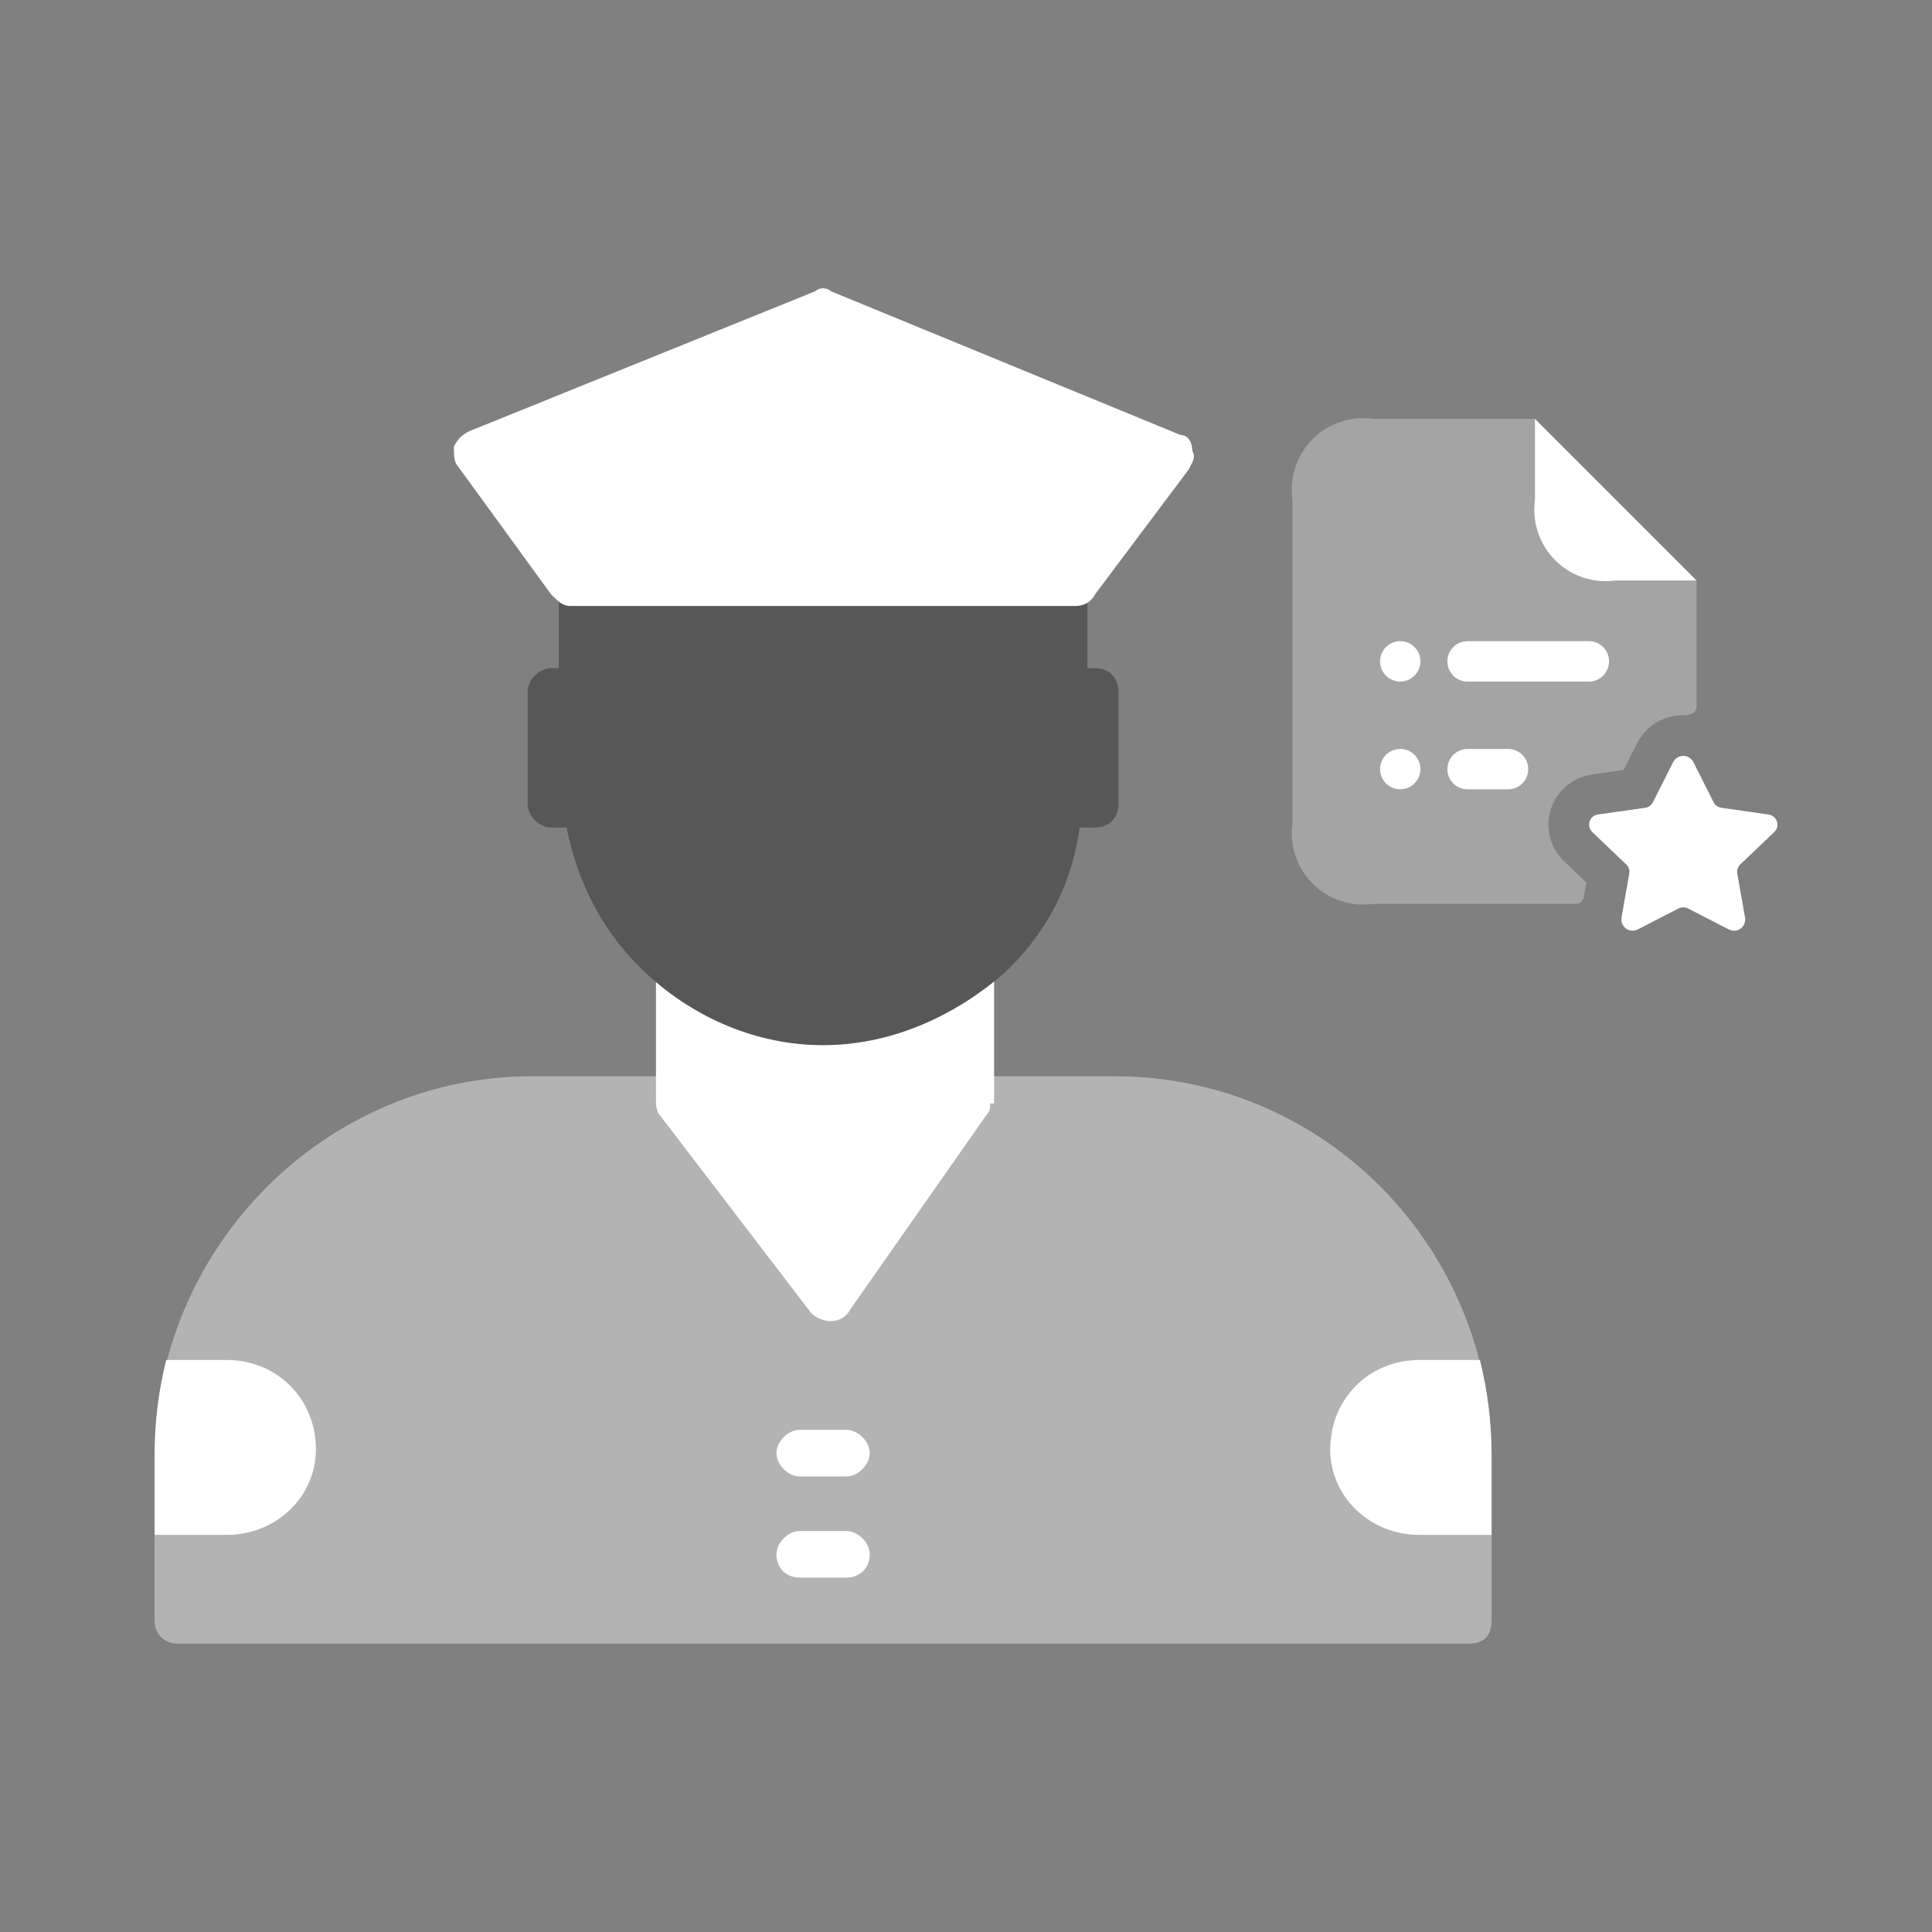 <svg width="50" height="50" viewBox="0 0 50 50" fill="none" xmlns="http://www.w3.org/2000/svg">
<rect x="0" y="0" width="50" height="50" fill="#808080" stroke="none"/>
<path opacity="0.4" fill-rule="evenodd" clip-rule="evenodd" d="M37.999 42.539H4.604C4.302 42.539 4 42.338 4 41.936V37.711C4 32.279 8.426 27.854 13.757 27.854H17.58C17.781 27.854 17.982 27.954 18.083 28.155H24.52C24.621 27.954 24.822 27.854 25.124 27.854H28.846C34.277 27.854 38.603 32.279 38.603 37.711V41.936C38.603 42.338 38.401 42.539 37.999 42.539Z" fill="white"/>
<path fill-rule="evenodd" clip-rule="evenodd" d="M38.3 35.196C38.501 36.001 38.602 36.806 38.602 37.711V39.723H36.739C35.432 39.723 34.426 38.717 34.426 37.51C34.426 36.202 35.432 35.196 36.739 35.196H38.3Z" fill="white"/>
<path fill-rule="evenodd" clip-rule="evenodd" d="M4.302 35.196C4.101 36.001 4 36.806 4 37.711V39.723H5.863C7.17 39.723 8.176 38.717 8.176 37.51C8.176 36.202 7.17 35.196 5.863 35.196H4.302Z" fill="white"/>
<path fill-rule="evenodd" clip-rule="evenodd" d="M24.319 25.439L24.52 25.138C24.52 24.836 24.721 24.534 25.123 24.534C25.425 24.534 25.727 24.836 25.727 25.138V28.457V28.558H25.626C25.626 28.658 25.626 28.759 25.526 28.86L22.005 33.889C21.905 34.09 21.703 34.191 21.502 34.191C21.301 34.191 21.1 34.09 20.999 33.989L17.076 28.86C16.976 28.759 16.976 28.558 16.976 28.457V25.138C16.976 24.836 17.177 24.534 17.579 24.534C17.881 24.534 18.183 24.836 18.183 25.138L18.384 25.439C19.39 25.942 20.195 25.741 21.301 25.741C22.407 25.741 23.313 25.942 24.319 25.439Z" fill="white"/>
<path fill-rule="evenodd" clip-rule="evenodd" d="M21.301 27.049C19.591 27.049 17.982 26.345 16.775 25.238C15.668 24.233 14.964 22.925 14.662 21.416H14.26C13.958 21.416 13.656 21.114 13.656 20.813V17.896C13.656 17.594 13.958 17.292 14.26 17.292H14.461C14.461 16.588 14.461 15.783 14.461 14.979C14.461 14.677 14.763 14.375 15.065 14.375H27.538C27.94 14.375 28.141 14.677 28.141 14.979V17.292H28.342C28.745 17.292 28.946 17.594 28.946 17.896V20.813C28.946 21.114 28.745 21.416 28.342 21.416H27.94C27.739 22.925 27.035 24.233 25.928 25.238C24.621 26.345 23.011 27.049 21.301 27.049Z" fill="#575757"/>
<path fill-rule="evenodd" clip-rule="evenodd" d="M27.84 15.683H14.763C14.562 15.683 14.461 15.582 14.26 15.381L11.846 12.062C11.745 11.961 11.745 11.76 11.745 11.559C11.846 11.358 11.947 11.257 12.148 11.157L21.1 7.535C21.201 7.435 21.402 7.435 21.502 7.535L30.555 11.257C30.756 11.257 30.857 11.458 30.857 11.659C30.958 11.861 30.857 11.961 30.756 12.162L28.342 15.381C28.242 15.582 28.041 15.683 27.84 15.683Z" fill="#323FB0"/>
<path fill-rule="evenodd" clip-rule="evenodd" d="M27.84 15.683H14.763C14.562 15.683 14.461 15.582 14.26 15.381L11.846 12.062C11.745 11.961 11.745 11.76 11.745 11.559C11.846 11.358 11.947 11.257 12.148 11.157L21.1 7.535C21.201 7.435 21.402 7.435 21.502 7.535L30.555 11.257C30.756 11.257 30.857 11.458 30.857 11.659C30.958 11.861 30.857 11.961 30.756 12.162L28.342 15.381C28.242 15.582 28.041 15.683 27.84 15.683Z" fill="white"/>
<path fill-rule="evenodd" clip-rule="evenodd" d="M21.904 38.211H20.698C20.396 38.211 20.094 37.909 20.094 37.607C20.094 37.306 20.396 37.004 20.698 37.004H21.904C22.206 37.004 22.508 37.306 22.508 37.607C22.508 37.909 22.206 38.211 21.904 38.211Z" fill="white"/>
<path fill-rule="evenodd" clip-rule="evenodd" d="M21.904 40.829H20.697C20.396 40.829 20.094 40.628 20.094 40.226C20.094 39.924 20.396 39.622 20.697 39.622H21.904C22.206 39.622 22.508 39.924 22.508 40.226C22.508 40.628 22.206 40.829 21.904 40.829Z" fill="white"/>
<path opacity="0.4" d="M43.908 15.024V18.269C43.908 18.493 43.678 18.51 43.559 18.51C43.312 18.508 43.069 18.576 42.858 18.705C42.647 18.835 42.477 19.021 42.367 19.243L42.018 19.926L41.203 20.044C40.959 20.079 40.73 20.181 40.541 20.339C40.353 20.498 40.213 20.706 40.137 20.94C40.062 21.174 40.053 21.425 40.114 21.664C40.174 21.903 40.3 22.119 40.477 22.29L41.056 22.841L40.986 23.231C40.976 23.276 40.951 23.316 40.915 23.345C40.88 23.374 40.836 23.39 40.79 23.392H35.54C35.256 23.432 34.966 23.406 34.694 23.315C34.422 23.224 34.174 23.072 33.971 22.869C33.769 22.666 33.615 22.418 33.525 22.146C33.434 21.873 33.408 21.584 33.448 21.3V12.932C33.408 12.648 33.434 12.358 33.525 12.086C33.615 11.813 33.769 11.566 33.971 11.363C34.174 11.16 34.422 11.007 34.694 10.916C34.966 10.825 35.256 10.799 35.54 10.84H39.724V12.932C39.684 13.216 39.71 13.506 39.801 13.778C39.891 14.05 40.044 14.298 40.247 14.501C40.45 14.704 40.698 14.857 40.97 14.947C41.242 15.038 41.532 15.064 41.816 15.024H43.908Z" fill="#D9D9D9"/>
<path d="M41.816 15.024H43.908L39.724 10.84V12.932C39.684 13.216 39.71 13.506 39.801 13.778C39.892 14.05 40.045 14.298 40.248 14.501C40.45 14.704 40.698 14.857 40.97 14.947C41.242 15.038 41.532 15.064 41.816 15.024Z" fill="white"/>
<path d="M36.761 17.116C36.761 17.219 36.73 17.32 36.673 17.406C36.615 17.492 36.533 17.559 36.438 17.599C36.342 17.639 36.237 17.649 36.136 17.629C36.034 17.608 35.941 17.559 35.868 17.486C35.795 17.412 35.745 17.319 35.725 17.218C35.705 17.116 35.715 17.011 35.755 16.916C35.794 16.82 35.861 16.738 35.947 16.681C36.033 16.623 36.134 16.593 36.238 16.593C36.376 16.593 36.509 16.648 36.608 16.746C36.706 16.844 36.761 16.977 36.761 17.116ZM36.238 19.382C36.134 19.382 36.033 19.413 35.947 19.47C35.861 19.528 35.794 19.609 35.755 19.705C35.715 19.8 35.705 19.906 35.725 20.007C35.745 20.108 35.795 20.202 35.868 20.275C35.941 20.348 36.034 20.398 36.136 20.418C36.237 20.438 36.342 20.428 36.438 20.388C36.533 20.349 36.615 20.282 36.673 20.196C36.73 20.11 36.761 20.009 36.761 19.905C36.761 19.766 36.706 19.633 36.608 19.535C36.509 19.437 36.376 19.382 36.238 19.382ZM41.642 17.116C41.642 16.977 41.587 16.844 41.489 16.746C41.391 16.648 41.258 16.593 41.119 16.593H37.981C37.842 16.593 37.709 16.648 37.611 16.746C37.513 16.844 37.458 16.977 37.458 17.116C37.458 17.255 37.513 17.387 37.611 17.486C37.709 17.584 37.842 17.639 37.981 17.639H41.119C41.258 17.639 41.391 17.584 41.489 17.486C41.587 17.387 41.642 17.255 41.642 17.116ZM39.55 19.905C39.55 19.766 39.495 19.633 39.397 19.535C39.299 19.437 39.166 19.382 39.027 19.382H37.981C37.842 19.382 37.709 19.437 37.611 19.535C37.513 19.633 37.458 19.766 37.458 19.905C37.458 20.044 37.513 20.177 37.611 20.275C37.709 20.373 37.842 20.428 37.981 20.428H39.027C39.166 20.428 39.299 20.373 39.397 20.275C39.495 20.177 39.55 20.044 39.55 19.905Z" fill="white"/>
<path d="M43.821 19.715L44.347 20.761C44.367 20.8 44.396 20.834 44.432 20.859C44.468 20.884 44.509 20.9 44.552 20.906L45.768 21.079C45.817 21.086 45.864 21.106 45.903 21.138C45.942 21.169 45.971 21.212 45.986 21.259C46.002 21.307 46.004 21.358 45.992 21.407C45.98 21.455 45.954 21.499 45.917 21.534L45.039 22.371C45.007 22.401 44.984 22.438 44.97 22.479C44.956 22.52 44.953 22.564 44.961 22.607L45.162 23.754C45.17 23.807 45.163 23.861 45.143 23.91C45.122 23.959 45.088 24.002 45.045 24.033C45.002 24.064 44.95 24.083 44.897 24.087C44.844 24.09 44.791 24.079 44.743 24.055L43.689 23.512C43.65 23.492 43.606 23.482 43.563 23.482C43.519 23.482 43.476 23.492 43.437 23.512L42.383 24.055C42.335 24.079 42.282 24.09 42.229 24.085C42.176 24.081 42.125 24.063 42.082 24.032C42.039 24 42.005 23.958 41.984 23.909C41.963 23.86 41.957 23.806 41.964 23.754L42.165 22.607C42.173 22.564 42.17 22.52 42.156 22.479C42.142 22.438 42.118 22.401 42.086 22.371L41.208 21.534C41.172 21.499 41.146 21.455 41.134 21.406C41.121 21.358 41.123 21.307 41.139 21.259C41.155 21.211 41.184 21.169 41.223 21.137C41.262 21.106 41.309 21.085 41.358 21.079L42.574 20.906C42.617 20.901 42.658 20.884 42.694 20.859C42.729 20.834 42.758 20.8 42.778 20.761L43.305 19.715C43.331 19.669 43.368 19.631 43.413 19.604C43.459 19.577 43.51 19.562 43.563 19.562C43.616 19.562 43.667 19.577 43.713 19.604C43.758 19.631 43.795 19.669 43.821 19.715Z" fill="white"/>
</svg>
